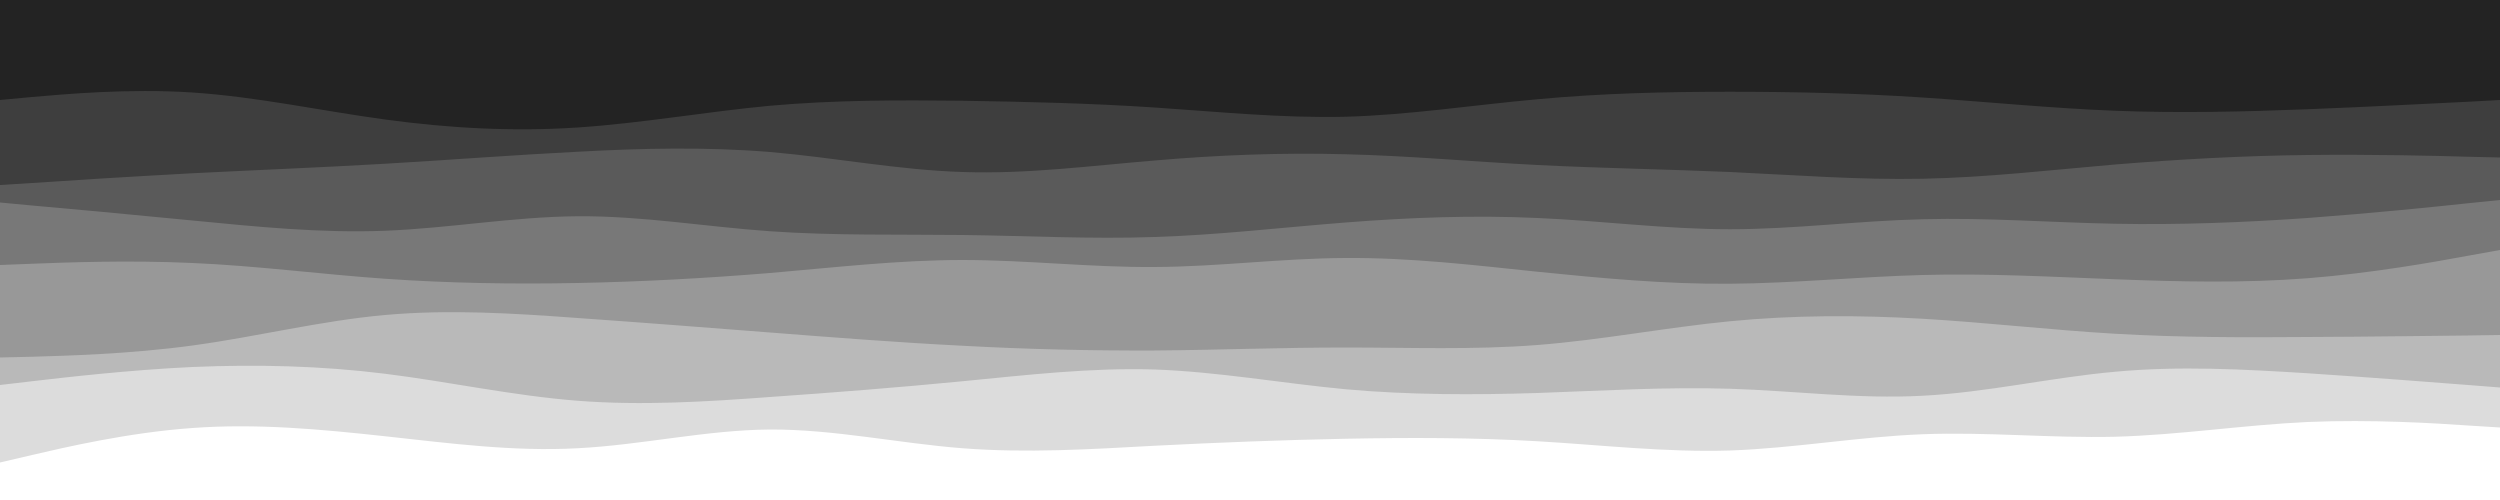 <svg id="visual" viewBox="0 0 1000 200" width="1000" height="200" xmlns="http://www.w3.org/2000/svg" xmlns:xlink="http://www.w3.org/1999/xlink" version="1.1"><rect x="0" y="0" width="1000" height="200" fill="#232323"></rect><path d="M0 25L12.8 23.7C25.7 22.3 51.3 19.7 77 18.8C102.7 18 128.3 19 154 18.8C179.7 18.7 205.3 17.3 231 17.2C256.7 17 282.3 18 308 17.2C333.7 16.3 359.3 13.7 385 15.7C410.7 17.7 436.3 24.3 461.8 26.7C487.3 29 512.7 27 538.2 25.3C563.7 23.7 589.3 22.3 615 22.2C640.7 22 666.3 23 692 23.5C717.7 24 743.3 24 769 22.5C794.7 21 820.3 18 846 19C871.7 20 897.3 25 923 24.8C948.7 24.7 974.3 19.3 987.2 16.7L1000 14L1000 201L987.2 201C974.3 201 948.7 201 923 201C897.3 201 871.7 201 846 201C820.3 201 794.7 201 769 201C743.3 201 717.7 201 692 201C666.3 201 640.7 201 615 201C589.3 201 563.7 201 538.2 201C512.7 201 487.3 201 461.8 201C436.3 201 410.7 201 385 201C359.3 201 333.7 201 308 201C282.3 201 256.7 201 231 201C205.3 201 179.7 201 154 201C128.3 201 102.7 201 77 201C51.3 201 25.7 201 12.8 201L0 201Z" fill="#232323"></path><path d="M0 40L12.8 38.8C25.7 37.7 51.3 35.3 77 37C102.7 38.7 128.3 44.3 154 47.8C179.7 51.3 205.3 52.7 231 51C256.7 49.3 282.3 44.7 308 42.3C333.7 40 359.3 40 385 40.3C410.7 40.7 436.3 41.3 461.8 43C487.3 44.7 512.7 47.3 538.2 46.7C563.7 46 589.3 42 615 39.7C640.7 37.3 666.3 36.7 692 36.7C717.7 36.7 743.3 37.3 769 39C794.7 40.7 820.3 43.3 846 44.3C871.7 45.3 897.3 44.7 923 43.7C948.7 42.7 974.3 41.3 987.2 40.7L1000 40L1000 201L987.2 201C974.3 201 948.7 201 923 201C897.3 201 871.7 201 846 201C820.3 201 794.7 201 769 201C743.3 201 717.7 201 692 201C666.3 201 640.7 201 615 201C589.3 201 563.7 201 538.2 201C512.7 201 487.3 201 461.8 201C436.3 201 410.7 201 385 201C359.3 201 333.7 201 308 201C282.3 201 256.7 201 231 201C205.3 201 179.7 201 154 201C128.3 201 102.7 201 77 201C51.3 201 25.7 201 12.8 201L0 201Z" fill="#3e3e3e"></path><path d="M0 74L12.8 73.2C25.7 72.3 51.3 70.7 77 69.3C102.7 68 128.3 67 154 65.5C179.7 64 205.3 62 231 60.7C256.7 59.3 282.3 58.7 308 60.8C333.7 63 359.3 68 385 68.8C410.7 69.7 436.3 66.3 461.8 64.2C487.3 62 512.7 61 538.2 61.7C563.7 62.3 589.3 64.7 615 66C640.7 67.3 666.3 67.7 692 68.8C717.7 70 743.3 72 769 71.5C794.7 71 820.3 68 846 65.8C871.7 63.7 897.3 62.3 923 62C948.7 61.7 974.3 62.3 987.2 62.7L1000 63L1000 201L987.2 201C974.3 201 948.7 201 923 201C897.3 201 871.7 201 846 201C820.3 201 794.7 201 769 201C743.3 201 717.7 201 692 201C666.3 201 640.7 201 615 201C589.3 201 563.7 201 538.2 201C512.7 201 487.3 201 461.8 201C436.3 201 410.7 201 385 201C359.3 201 333.7 201 308 201C282.3 201 256.7 201 231 201C205.3 201 179.7 201 154 201C128.3 201 102.7 201 77 201C51.3 201 25.7 201 12.8 201L0 201Z" fill="#5a5a5a"></path><path d="M0 81L12.8 82.2C25.7 83.3 51.3 85.7 77 88.2C102.7 90.7 128.3 93.3 154 92.3C179.7 91.3 205.3 86.7 231 86.5C256.7 86.3 282.3 90.7 308 92.5C333.7 94.3 359.3 93.7 385 94C410.7 94.3 436.3 95.7 461.8 94.8C487.3 94 512.7 91 538.2 89C563.7 87 589.3 86 615 87.2C640.7 88.3 666.3 91.7 692 91.7C717.7 91.7 743.3 88.3 769 87.7C794.7 87 820.3 89 846 89.5C871.7 90 897.3 89 923 87.2C948.7 85.3 974.3 82.7 987.2 81.3L1000 80L1000 201L987.2 201C974.3 201 948.7 201 923 201C897.3 201 871.7 201 846 201C820.3 201 794.7 201 769 201C743.3 201 717.7 201 692 201C666.3 201 640.7 201 615 201C589.3 201 563.7 201 538.2 201C512.7 201 487.3 201 461.8 201C436.3 201 410.7 201 385 201C359.3 201 333.7 201 308 201C282.3 201 256.7 201 231 201C205.3 201 179.7 201 154 201C128.3 201 102.7 201 77 201C51.3 201 25.7 201 12.8 201L0 201Z" fill="#787878"></path><path d="M0 106L12.8 105.5C25.7 105 51.3 104 77 105.2C102.7 106.3 128.3 109.7 154 111.5C179.7 113.3 205.3 113.7 231 113.2C256.7 112.7 282.3 111.3 308 109.2C333.7 107 359.3 104 385 104C410.7 104 436.3 107 461.8 106.8C487.3 106.7 512.7 103.3 538.2 103.2C563.7 103 589.3 106 615 108.7C640.7 111.3 666.3 113.7 692 113.5C717.7 113.3 743.3 110.7 769 110C794.7 109.3 820.3 110.7 846 111.7C871.7 112.7 897.3 113.3 923 111.3C948.7 109.3 974.3 104.7 987.2 102.3L1000 100L1000 201L987.2 201C974.3 201 948.7 201 923 201C897.3 201 871.7 201 846 201C820.3 201 794.7 201 769 201C743.3 201 717.7 201 692 201C666.3 201 640.7 201 615 201C589.3 201 563.7 201 538.2 201C512.7 201 487.3 201 461.8 201C436.3 201 410.7 201 385 201C359.3 201 333.7 201 308 201C282.3 201 256.7 201 231 201C205.3 201 179.7 201 154 201C128.3 201 102.7 201 77 201C51.3 201 25.7 201 12.8 201L0 201Z" fill="#989898"></path><path d="M0 143L12.8 142.7C25.7 142.3 51.3 141.7 77 138.2C102.7 134.7 128.3 128.3 154 126C179.7 123.7 205.3 125.3 231 127.2C256.7 129 282.3 131 308 133C333.7 135 359.3 137 385 138.3C410.7 139.7 436.3 140.3 461.8 140.2C487.3 140 512.7 139 538.2 139C563.7 139 589.3 140 615 138C640.7 136 666.3 131 692 128.5C717.7 126 743.3 126 769 127.5C794.7 129 820.3 132 846 133.5C871.7 135 897.3 135 923 134.8C948.7 134.7 974.3 134.3 987.2 134.2L1000 134L1000 201L987.2 201C974.3 201 948.7 201 923 201C897.3 201 871.7 201 846 201C820.3 201 794.7 201 769 201C743.3 201 717.7 201 692 201C666.3 201 640.7 201 615 201C589.3 201 563.7 201 538.2 201C512.7 201 487.3 201 461.8 201C436.3 201 410.7 201 385 201C359.3 201 333.7 201 308 201C282.3 201 256.7 201 231 201C205.3 201 179.7 201 154 201C128.3 201 102.7 201 77 201C51.3 201 25.7 201 12.8 201L0 201Z" fill="#b9b9b9"></path><path d="M0 154L12.8 152.5C25.7 151 51.3 148 77 146.8C102.7 145.7 128.3 146.3 154 149.5C179.7 152.7 205.3 158.3 231 160.3C256.7 162.3 282.3 160.7 308 158.8C333.7 157 359.3 155 385 152.5C410.7 150 436.3 147 461.8 147.8C487.3 148.7 512.7 153.3 538.2 155.7C563.7 158 589.3 158 615 157.2C640.7 156.3 666.3 154.7 692 155.5C717.7 156.3 743.3 159.7 769 158.3C794.7 157 820.3 151 846 148.7C871.7 146.3 897.3 147.7 923 149.3C948.7 151 974.3 153 987.2 154L1000 155L1000 201L987.2 201C974.3 201 948.7 201 923 201C897.3 201 871.7 201 846 201C820.3 201 794.7 201 769 201C743.3 201 717.7 201 692 201C666.3 201 640.7 201 615 201C589.3 201 563.7 201 538.2 201C512.7 201 487.3 201 461.8 201C436.3 201 410.7 201 385 201C359.3 201 333.7 201 308 201C282.3 201 256.7 201 231 201C205.3 201 179.7 201 154 201C128.3 201 102.7 201 77 201C51.3 201 25.7 201 12.8 201L0 201Z" fill="#dcdcdc"></path><path d="M0 185L12.8 182C25.7 179 51.3 173 77 171.2C102.7 169.3 128.3 171.7 154 174.5C179.7 177.3 205.3 180.7 231 179.3C256.7 178 282.3 172 308 171.8C333.7 171.7 359.3 177.3 385 179.3C410.7 181.3 436.3 179.7 461.8 178.3C487.3 177 512.7 176 538.2 175.5C563.7 175 589.3 175 615 176.5C640.7 178 666.3 181 692 180.2C717.7 179.3 743.3 174.7 769 173.7C794.7 172.7 820.3 175.3 846 174.7C871.7 174 897.3 170 923 168.8C948.7 167.7 974.3 169.3 987.2 170.2L1000 171L1000 201L987.2 201C974.3 201 948.7 201 923 201C897.3 201 871.7 201 846 201C820.3 201 794.7 201 769 201C743.3 201 717.7 201 692 201C666.3 201 640.7 201 615 201C589.3 201 563.7 201 538.2 201C512.7 201 487.3 201 461.8 201C436.3 201 410.7 201 385 201C359.3 201 333.7 201 308 201C282.3 201 256.7 201 231 201C205.3 201 179.7 201 154 201C128.3 201 102.7 201 77 201C51.3 201 25.7 201 12.8 201L0 201Z" fill="#ffffff"></path></svg>